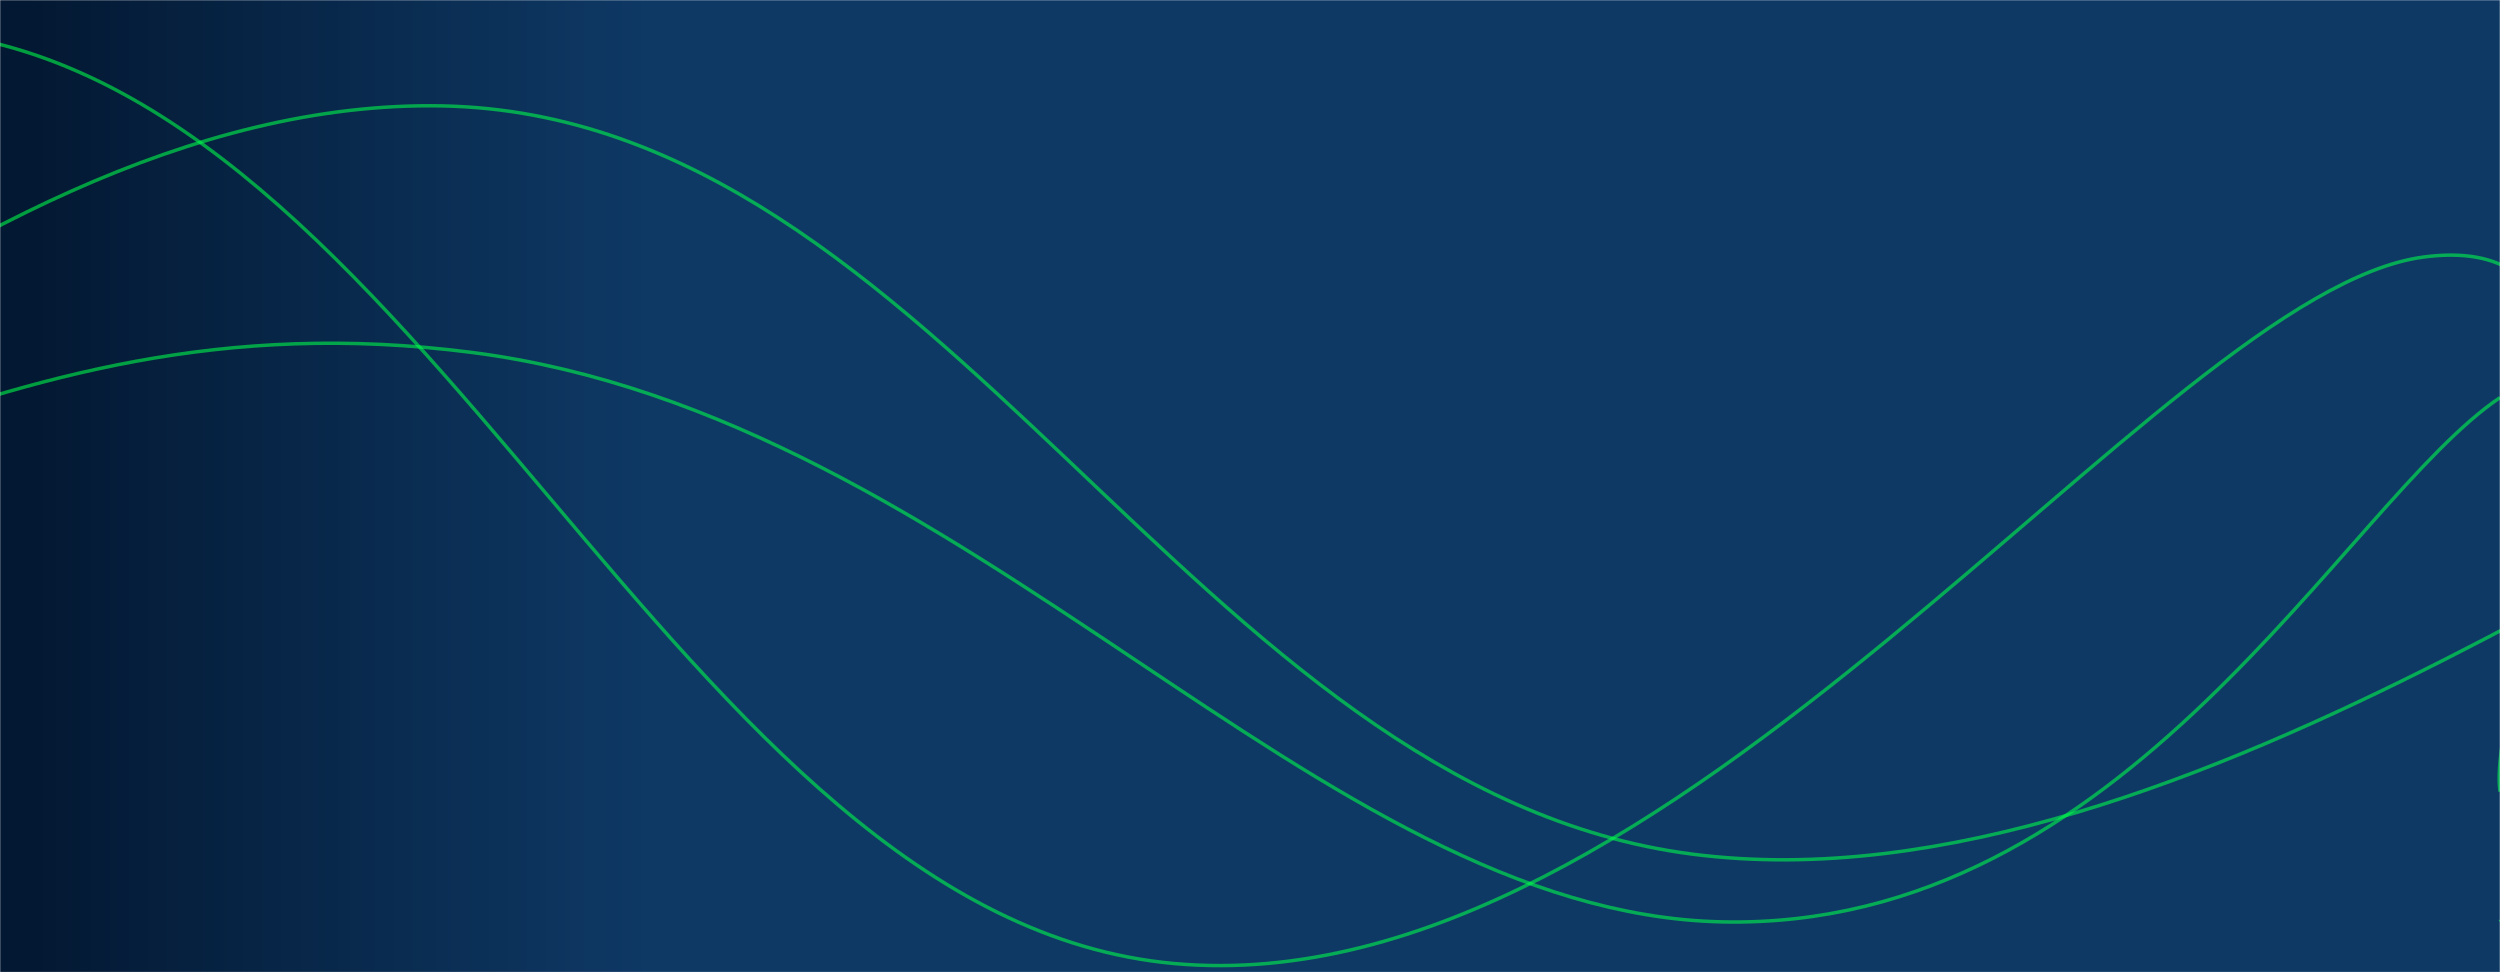 <svg xmlns="http://www.w3.org/2000/svg" version="1.1" xmlns:xlink="http://www.w3.org/1999/xlink" xmlns:svgjs="http://svgjs.com/svgjs" width="1440" height="560" preserveAspectRatio="none" viewBox="0 0 1440 560">
    <g mask="url(&quot;#SvgjsMask1028&quot;)" fill="none">
        <rect width="1440" height="560" x="0" y="0" fill="url(#SvgjsLinearGradient1029)"></rect>
        <path d="M -465.115,463 C -321.11,382.6 -33.11,55.2 254.885,61 C 542.89,66.8 686.89,455 974.885,492 C 1262.89,529 1601.86,238.2 1694.885,246 C 1787.91,253.8 1490.98,474 1440,531" stroke="rgba(0, 255, 74, 0.58)" stroke-width="2"></path>
        <path d="M -763.642,426 C -619.64,344.4 -331.64,-7.8 -43.642,18 C 244.36,43.8 388.36,529 676.358,555 C 964.36,581 1243.63,167.8 1396.358,148 C 1549.09,128.2 1431.27,394.4 1440,456" stroke="rgba(0, 255, 74, 0.58)" stroke-width="2"></path>
        <path d="M -1168.263,261 C -1024.26,278 -736.26,357.6 -448.263,346 C -160.26,334.4 -16.26,166 271.737,203 C 559.74,240 758.08,525.8 991.737,531 C 1225.39,536.2 1350.35,289.4 1440,229" stroke="rgba(0, 255, 74, 0.58)" stroke-width="2"></path>
    </g>
    <defs>
        <mask id="SvgjsMask1028">
            <rect width="1440" height="560" fill="#ffffff"></rect>
        </mask>
        <linearGradient x1="0%" y1="50%" x2="100%" y2="50%" gradientUnits="userSpaceOnUse" id="SvgjsLinearGradient1029">
            <stop stop-color="rgba(3, 24, 50, 1)" offset="0.01"></stop>
            <stop stop-color="rgba(14, 57, 101, 1)" offset="0.26"></stop>
        </linearGradient>
    </defs>
</svg>
